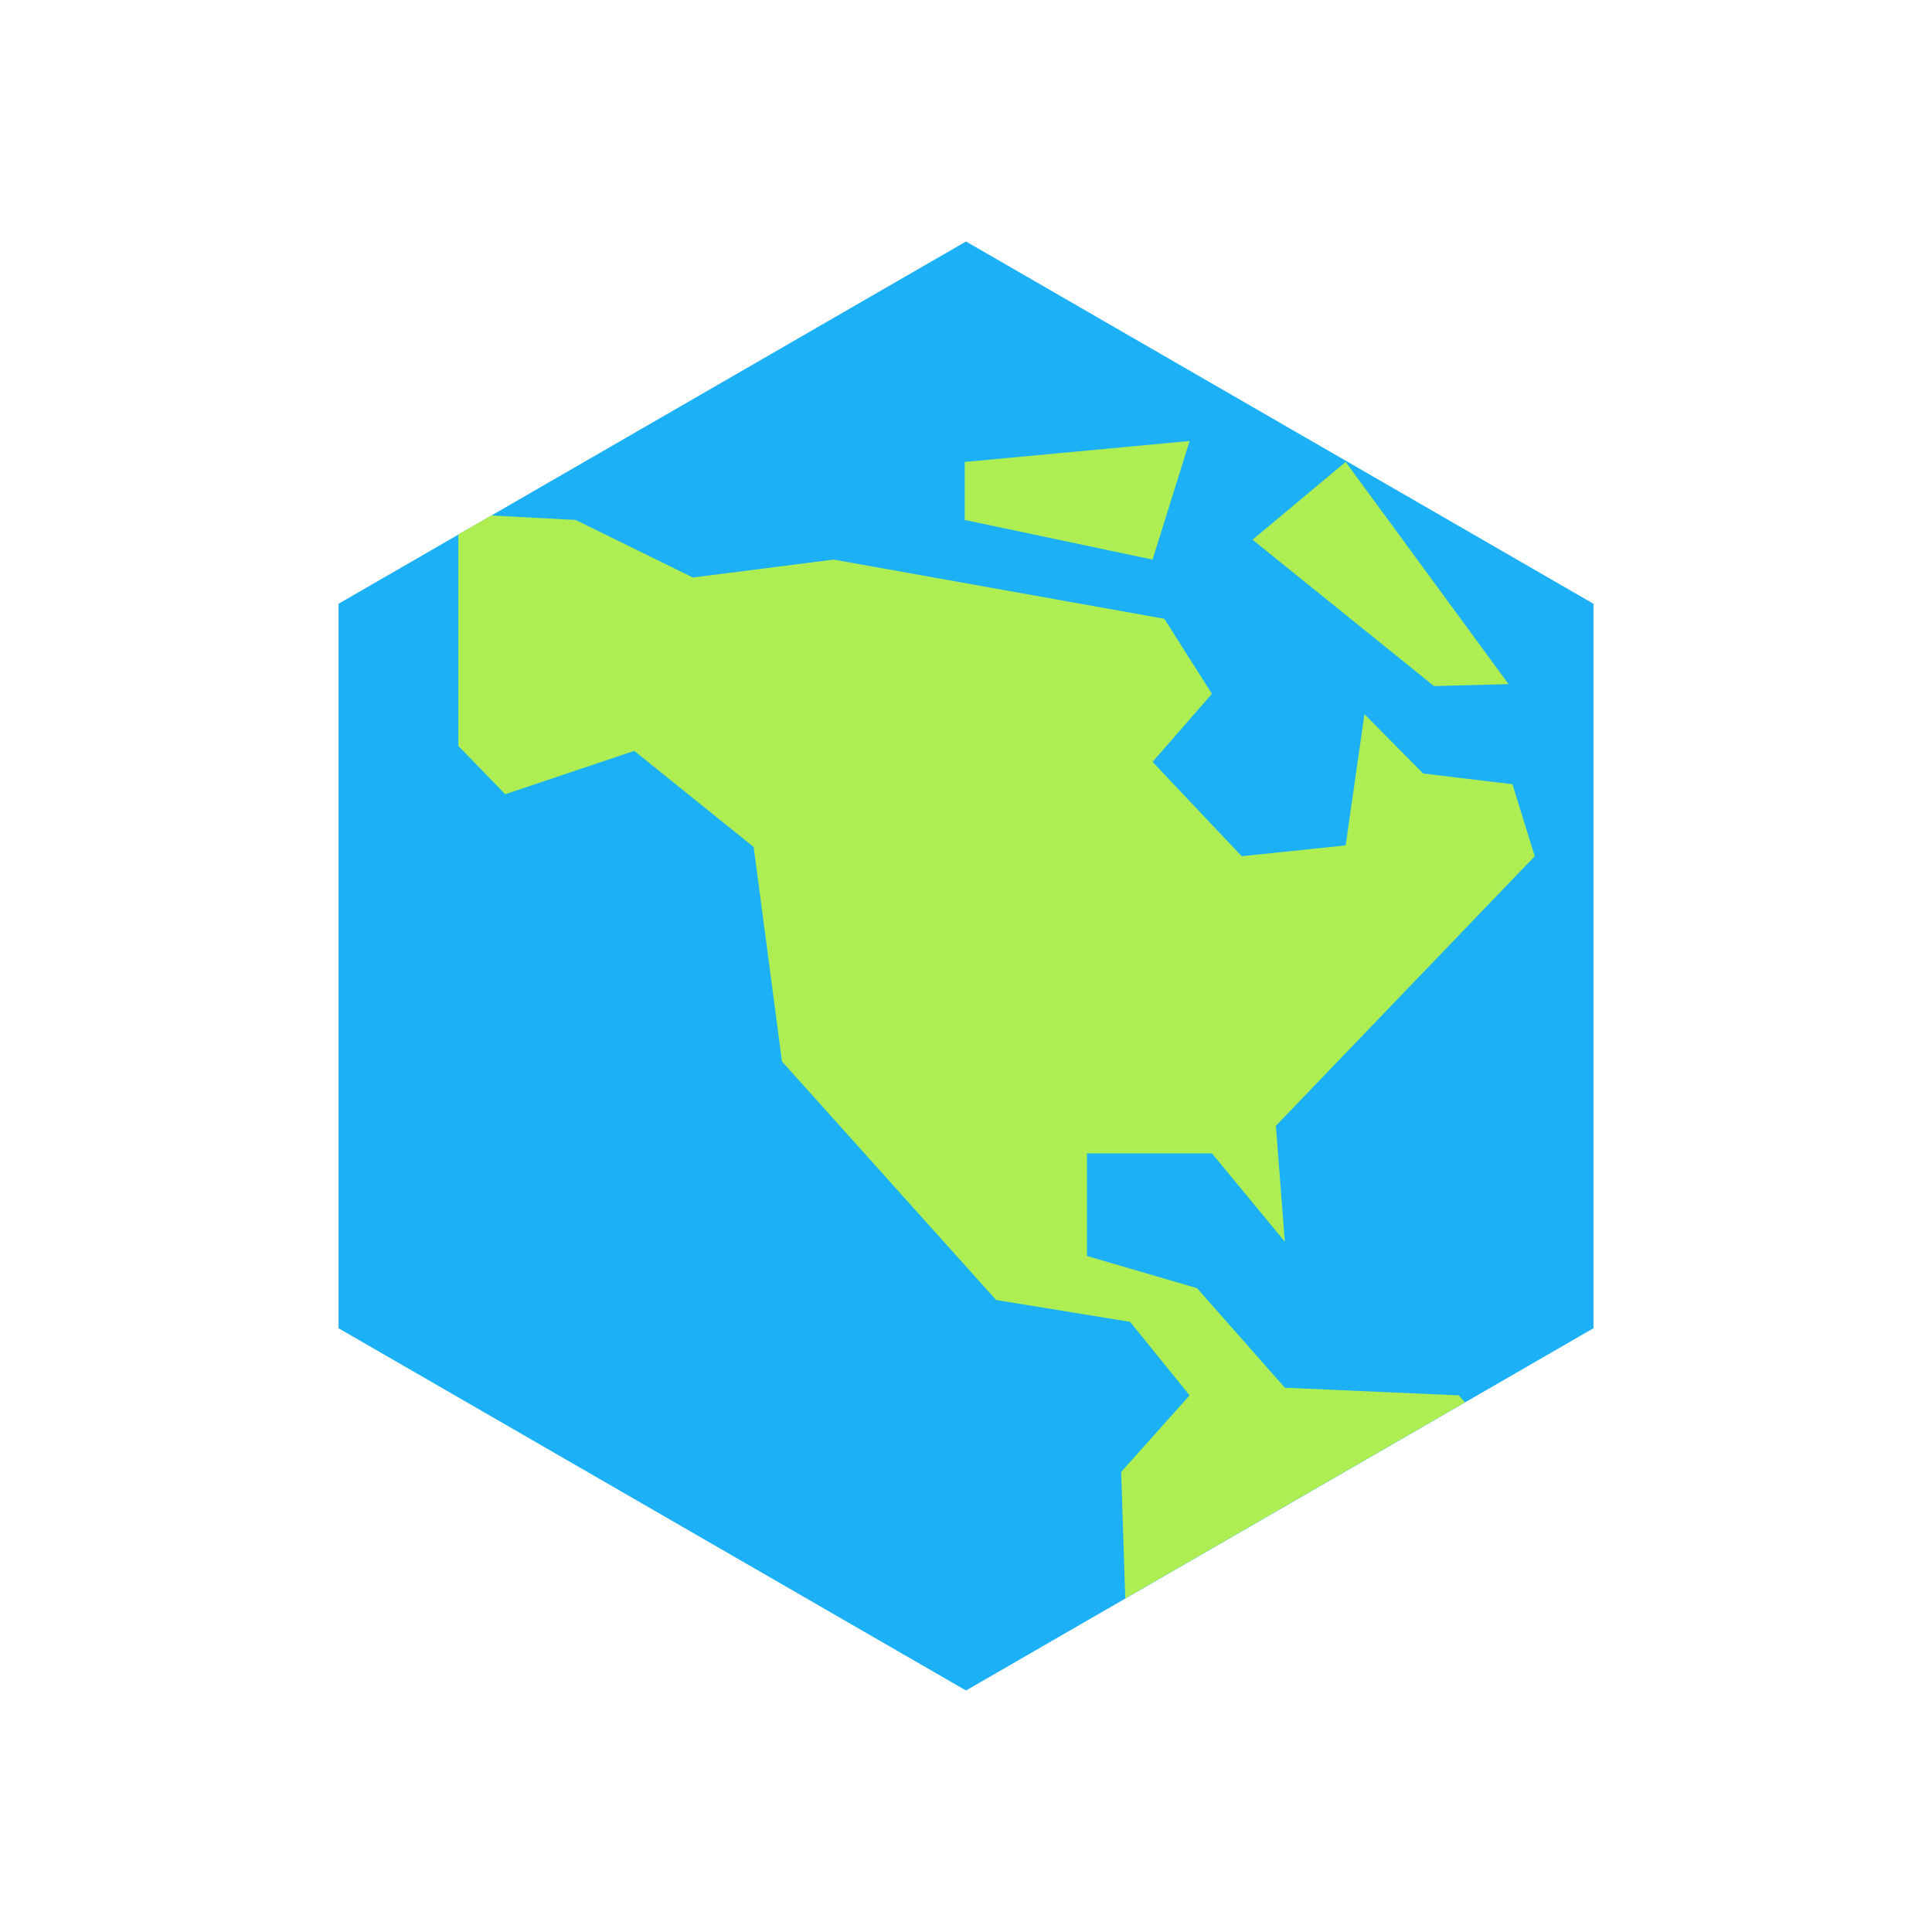 <svg viewBox="0 0 80 80" fill="none">
  <path d="M40 10L65.981 25V55L40 70L14.019 55L14.019 25L40 10Z" fill="#1CB0F6" class="fill-blue" />
  <path fill-rule="evenodd" clip-rule="evenodd" d="M18.979 22.131L20.34 21.345L23.835 21.53L28.691 23.913L34.519 23.171L48.212 25.622L50.183 28.73L47.725 31.547L51.415 35.454L55.721 35.006L56.499 29.575L58.931 32.029L62.627 32.473L63.551 35.454L52.832 46.617L53.202 51.414L50.183 47.758H45.009L45.009 52.008L49.567 53.34L53.202 57.462L60.404 57.779L60.661 58.066L46.595 66.186L46.425 60.951L49.259 57.779L46.795 54.735L41.245 53.829L32.38 43.953L31.209 35.073L26.263 31.092L20.921 32.888L18.979 30.888L18.979 22.131ZM39.947 21.53V19.128L49.259 18.261L47.725 23.171L39.947 21.53ZM51.865 22.349L59.381 28.41L62.467 28.328L55.721 19.128L51.865 22.349Z" fill="#AEEE52" class="fill-green" />
</svg>